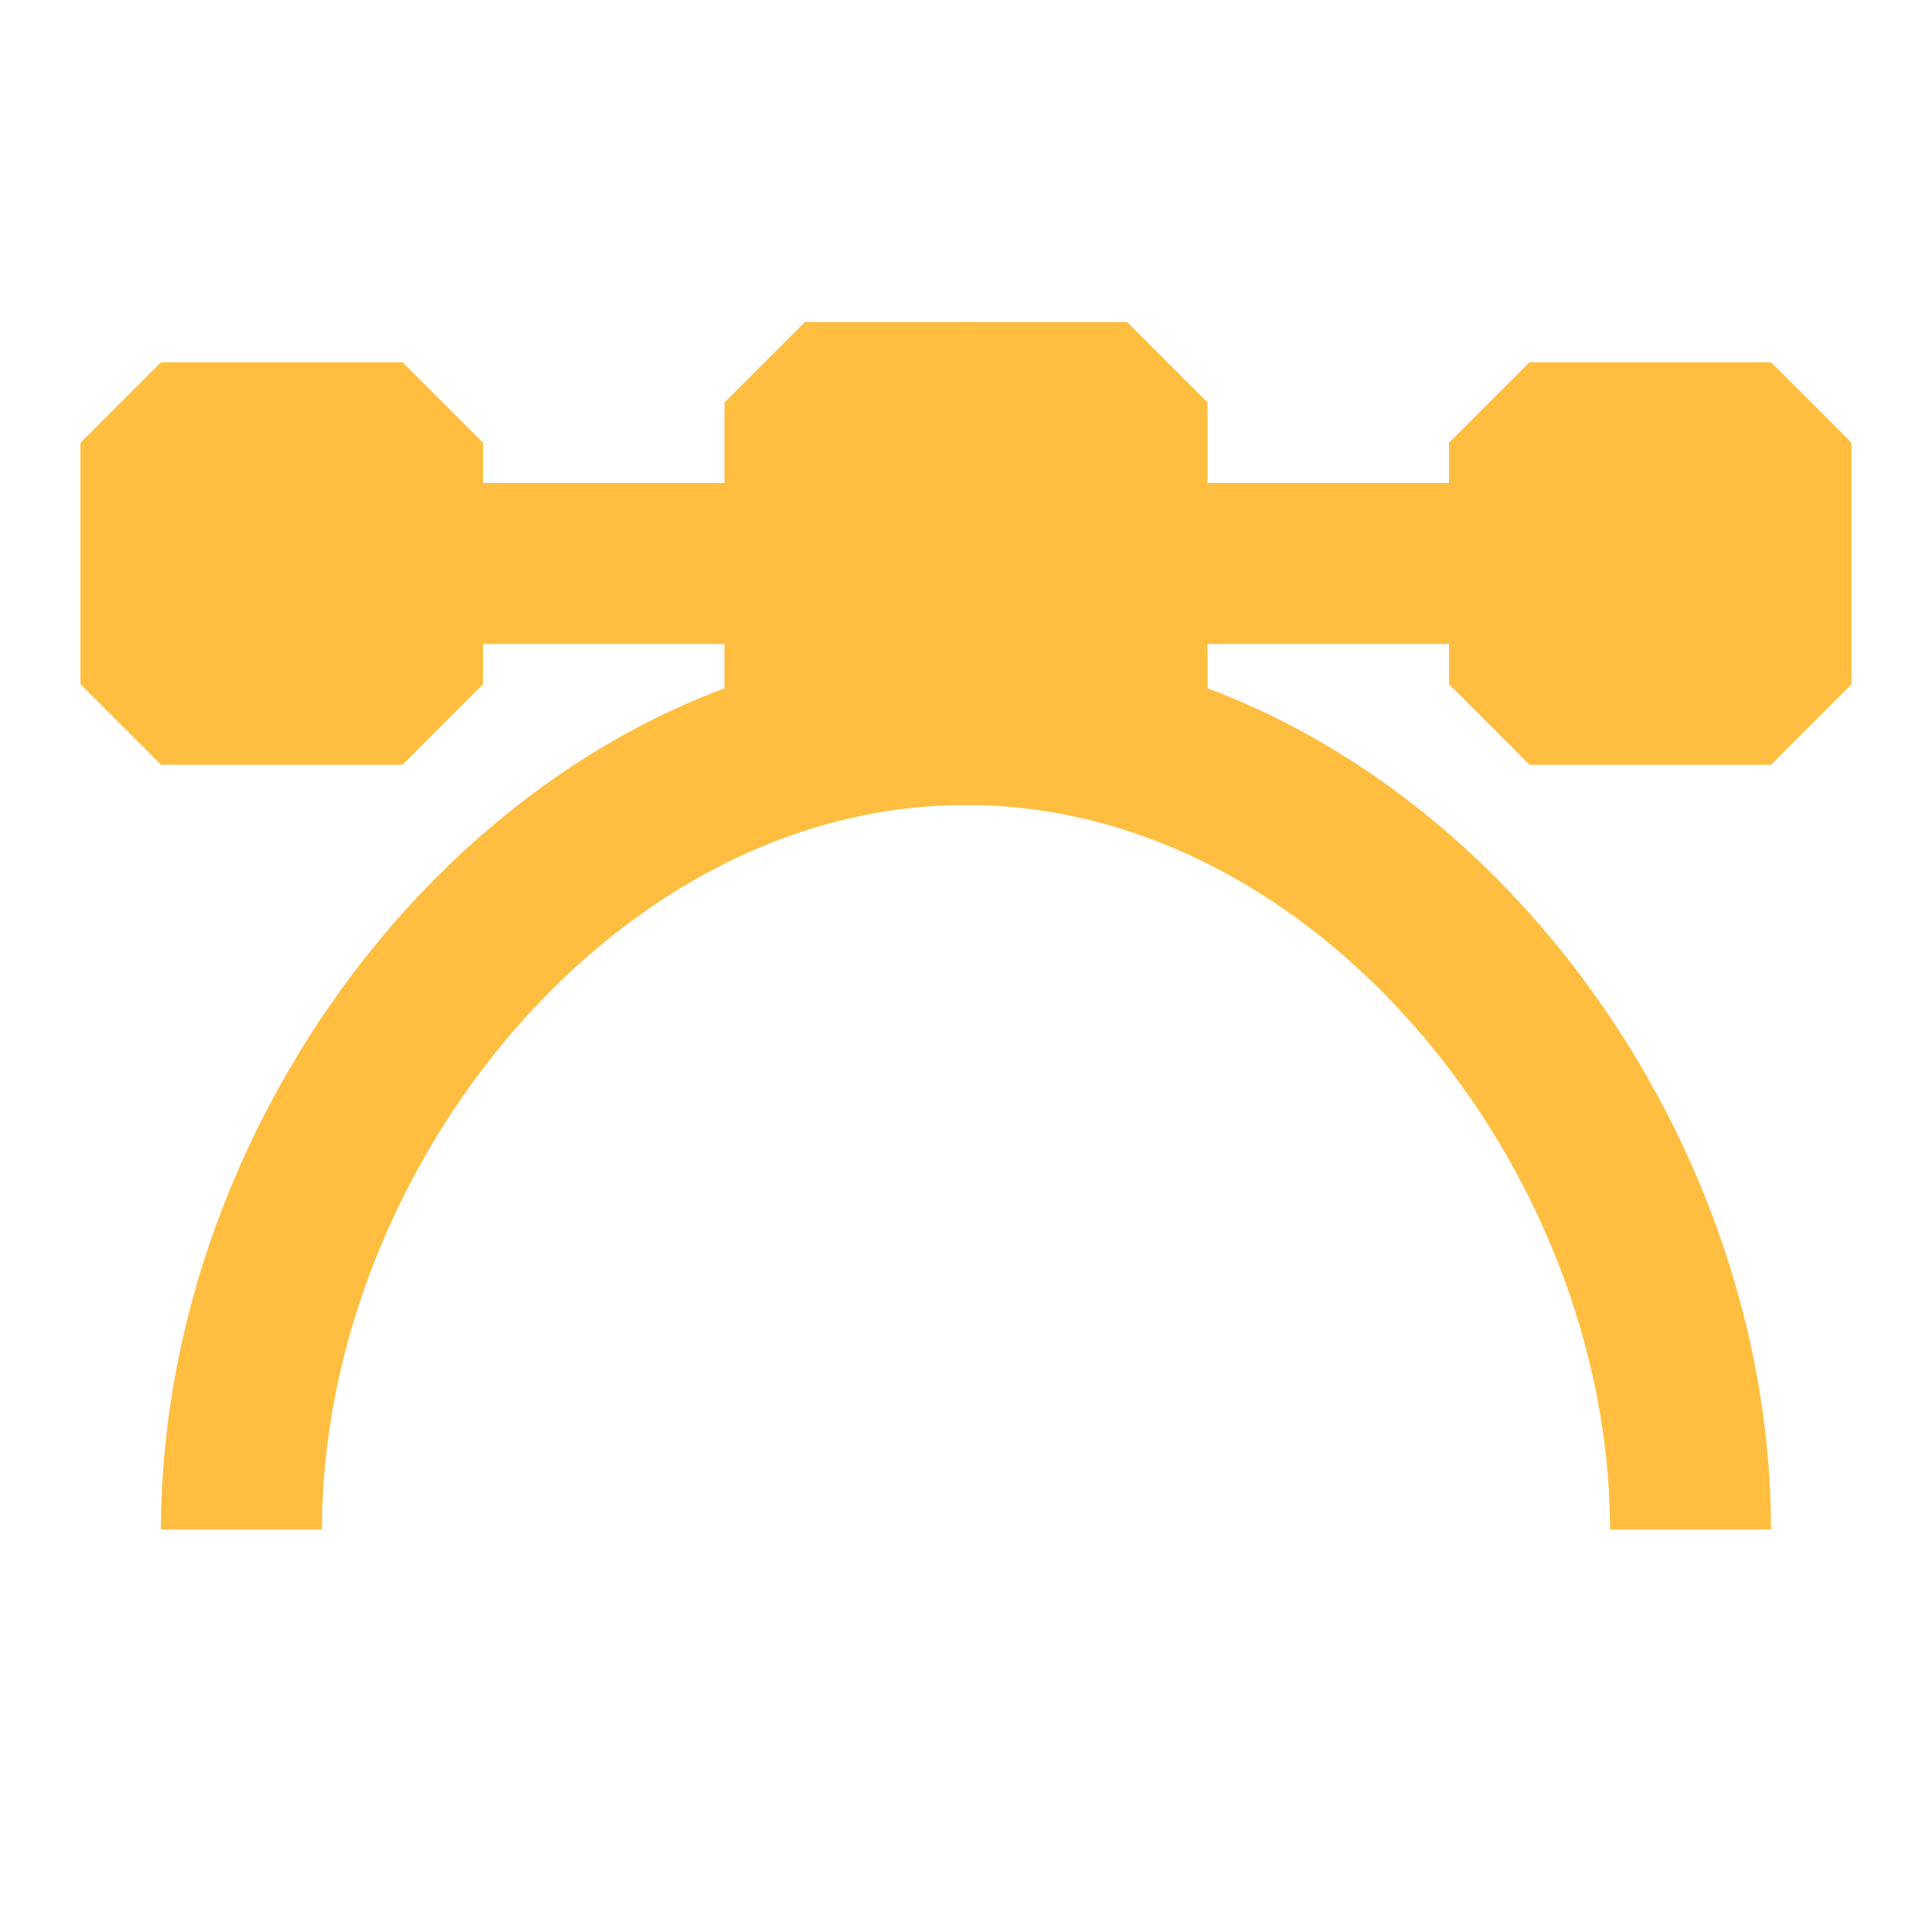 <?xml version="1.0" encoding="UTF-8"?><svg width="24" height="24" viewBox="0 0 48 48" fill="none" xmlns="http://www.w3.org/2000/svg"><path d="M42 38C42 28.059 33.941 18 24 18C14.059 18 6 28.059 6 38" stroke="#ffbe40" stroke-width="4" stroke-linecap="butt" stroke-linejoin="bevel"/><path d="M20 14L10 14" stroke="#ffbe40" stroke-width="4" stroke-linecap="butt" stroke-linejoin="bevel"/><path d="M38 14H28" stroke="#ffbe40" stroke-width="4" stroke-linecap="butt" stroke-linejoin="bevel"/><circle cx="24" cy="14" r="4" fill="#ffbe40" stroke="#ffbe40" stroke-width="4" stroke-linecap="butt" stroke-linejoin="bevel"/><rect x="20" y="10" width="8" height="8" fill="#ffbe40" stroke="#ffbe40" stroke-width="4" stroke-linecap="butt" stroke-linejoin="bevel"/><rect x="38" y="11" width="6" height="6" fill="#ffbe40" stroke="#ffbe40" stroke-width="4" stroke-linecap="butt" stroke-linejoin="bevel"/><rect x="4" y="11" width="6" height="6" fill="#ffbe40" stroke="#ffbe40" stroke-width="4" stroke-linecap="butt" stroke-linejoin="bevel"/></svg>